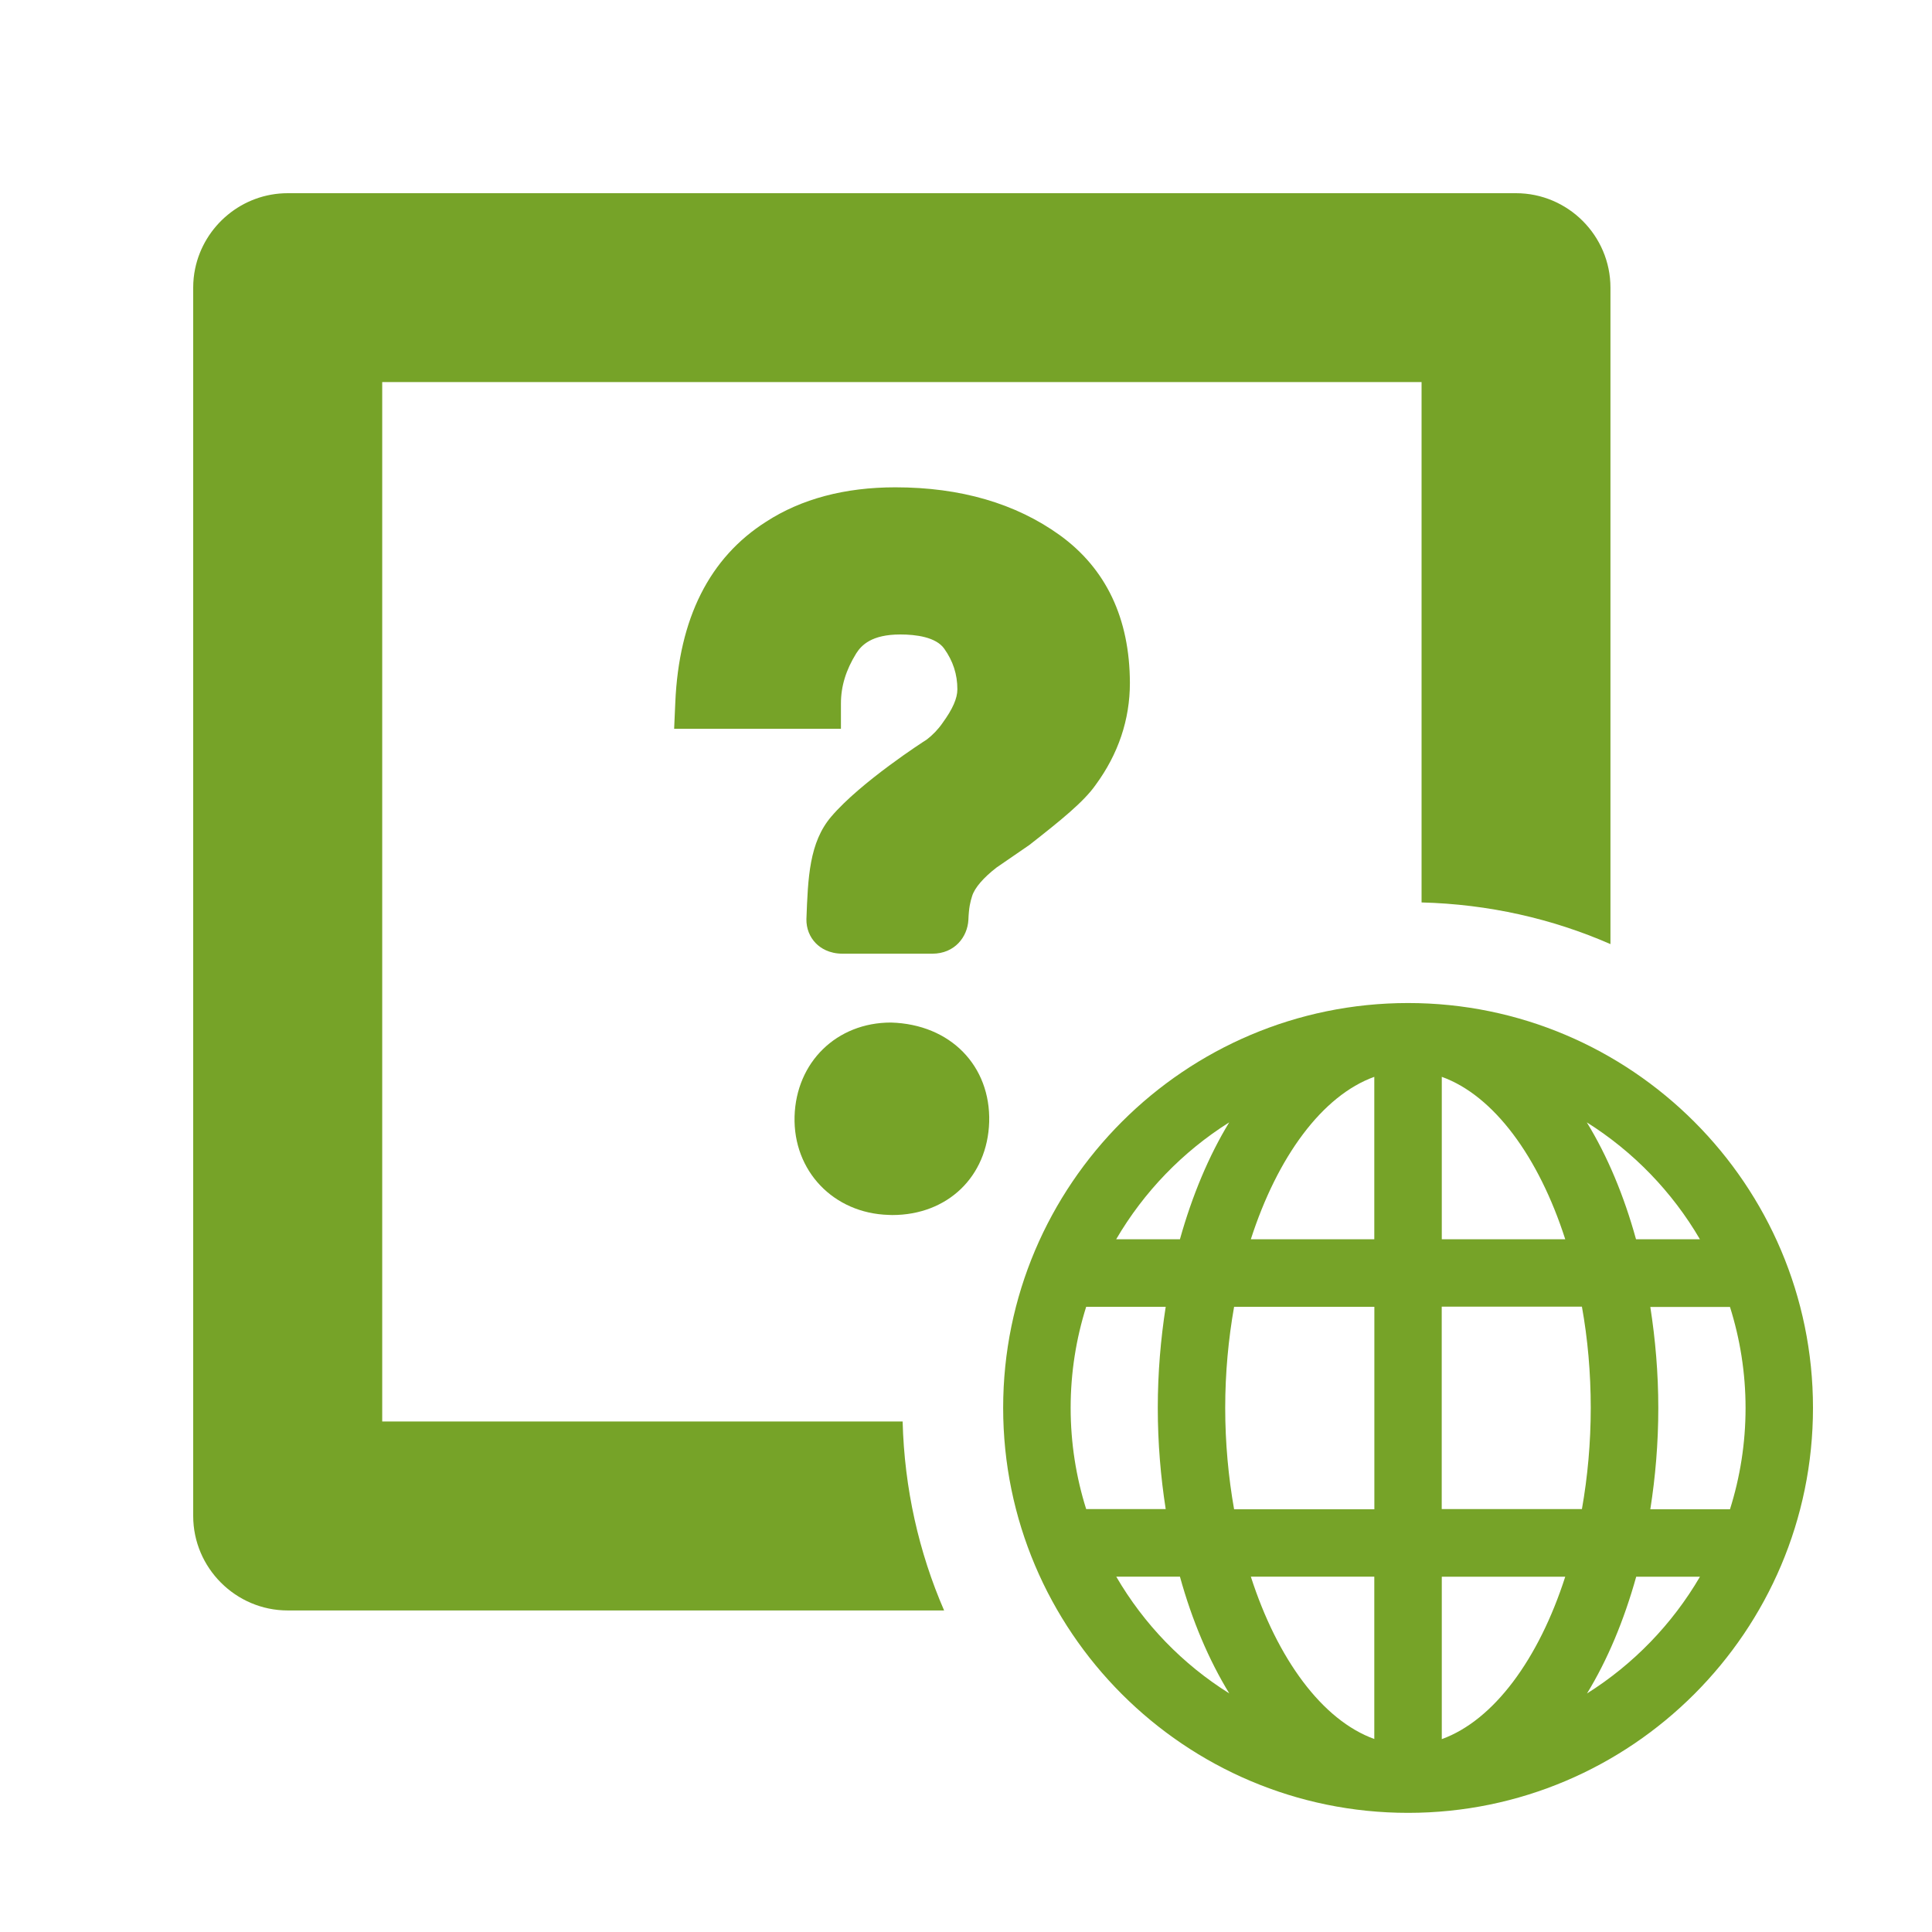 <?xml version="1.0" encoding="utf-8"?>
<!-- Generator: Adobe Illustrator 15.1.0, SVG Export Plug-In . SVG Version: 6.00 Build 0)  -->
<!DOCTYPE svg PUBLIC "-//W3C//DTD SVG 1.1//EN" "http://www.w3.org/Graphics/SVG/1.1/DTD/svg11.dtd">
<svg version="1.1" id="圖層_1" xmlns="http://www.w3.org/2000/svg" xmlns:xlink="http://www.w3.org/1999/xlink" x="0px" y="0px"
	 width="30px" height="30px" viewBox="5.5 25.5 30 30" enable-background="new 5.5 25.5 30 30" xml:space="preserve">
<title>common-description</title>
<path fill="#76A328" d="M19.516,47.573h-8.081v-16.14h16.139v8.08c1.042,0.027,2.029,0.252,2.933,0.647V29.967
	c0-0.807-0.659-1.467-1.467-1.467H9.968c-0.707,0-1.3,0.506-1.438,1.172C8.51,29.768,8.5,29.866,8.5,29.967V49.04
	c0,0.806,0.661,1.467,1.467,1.467H20.16C19.768,49.604,19.543,48.613,19.516,47.573L19.516,47.573z"/>
<path fill="#76A328" d="M21.955,33.809c-0.684-0.492-1.54-0.742-2.553-0.742c-0.783,0-1.459,0.18-2.004,0.533
	c-0.881,0.559-1.356,1.502-1.412,2.809l-0.018,0.408h2.59v-0.393c0-0.268,0.078-0.521,0.238-0.779
	c0.08-0.125,0.236-0.293,0.684-0.293c0.24,0,0.555,0.039,0.683,0.222c0.136,0.192,0.203,0.397,0.203,0.629
	c0,0.141-0.072,0.306-0.232,0.526c-0.067,0.097-0.155,0.188-0.245,0.256c-0.043,0.026-1.023,0.658-1.481,1.195
	c-0.343,0.402-0.362,0.95-0.386,1.594c-0.002,0.143,0.05,0.275,0.146,0.373c0.073,0.074,0.205,0.162,0.417,0.162h1.391
	c0.351,0,0.547-0.263,0.561-0.524c0.008-0.197,0.029-0.278,0.058-0.371c0.041-0.13,0.175-0.284,0.378-0.442l0.512-0.352
	c0.484-0.379,0.844-0.669,1.028-0.932c0.352-0.479,0.532-1.014,0.532-1.584C23.042,35.102,22.675,34.329,21.955,33.809z"/>
<path fill="#76A328" d="M19.334,41.378c-0.841,0-1.471,0.613-1.496,1.458c-0.023,0.846,0.604,1.504,1.46,1.529l0.056,0.002
	c0.859,0,1.479-0.594,1.506-1.445C20.884,42.055,20.263,41.404,19.334,41.378z M19.354,43.969L19.354,43.969L19.354,43.969z"/>
<path fill="#76A328" d="M27.365,41.075c-3.467,0-6.288,2.821-6.288,6.286c0,3.469,2.819,6.289,6.288,6.289
	c3.467,0,6.287-2.82,6.287-6.289C33.652,43.896,30.832,41.075,27.365,41.075z M31.896,44.743h-0.992
	c-0.188-0.681-0.445-1.294-0.764-1.815C30.863,43.383,31.466,44.006,31.896,44.743z M30.201,47.361c0,0.546-0.049,1.074-0.137,1.572
	h-2.177v-3.143h2.177C30.154,46.29,30.201,46.818,30.201,47.361z M24.525,47.361c0-0.543,0.05-1.071,0.138-1.569h2.178v3.144h-2.178
	C24.575,48.438,24.525,47.907,24.525,47.361z M26.84,42.221v2.522h-1.917C25.336,43.462,26.032,42.512,26.84,42.221z M26.84,49.982
	v2.521c-0.808-0.292-1.504-1.24-1.917-2.521H26.84z M27.888,52.505v-2.522h1.917C29.393,51.264,28.695,52.213,27.888,52.505z
	 M27.888,44.743v-2.522c0.808,0.291,1.505,1.241,1.917,2.522H27.888z M24.587,42.928c-0.317,0.521-0.575,1.137-0.765,1.815h-0.99
	C23.263,44.006,23.865,43.383,24.587,42.928z M22.366,45.792h1.235c-0.078,0.501-0.123,1.026-0.123,1.569
	c0,0.546,0.045,1.072,0.123,1.572h-1.235c-0.156-0.496-0.241-1.023-0.241-1.572C22.125,46.814,22.21,46.287,22.366,45.792z
	 M22.833,49.982h0.989c0.188,0.681,0.449,1.295,0.766,1.813C23.865,51.343,23.263,50.721,22.833,49.982z M30.143,51.796
	c0.317-0.519,0.574-1.132,0.764-1.813h0.99C31.466,50.721,30.863,51.343,30.143,51.796z M32.363,48.936h-1.237
	c0.079-0.502,0.124-1.027,0.124-1.572s-0.046-1.069-0.124-1.57h1.237c0.156,0.495,0.242,1.021,0.242,1.57
	C32.605,47.911,32.52,48.438,32.363,48.936z"/>
</svg>
